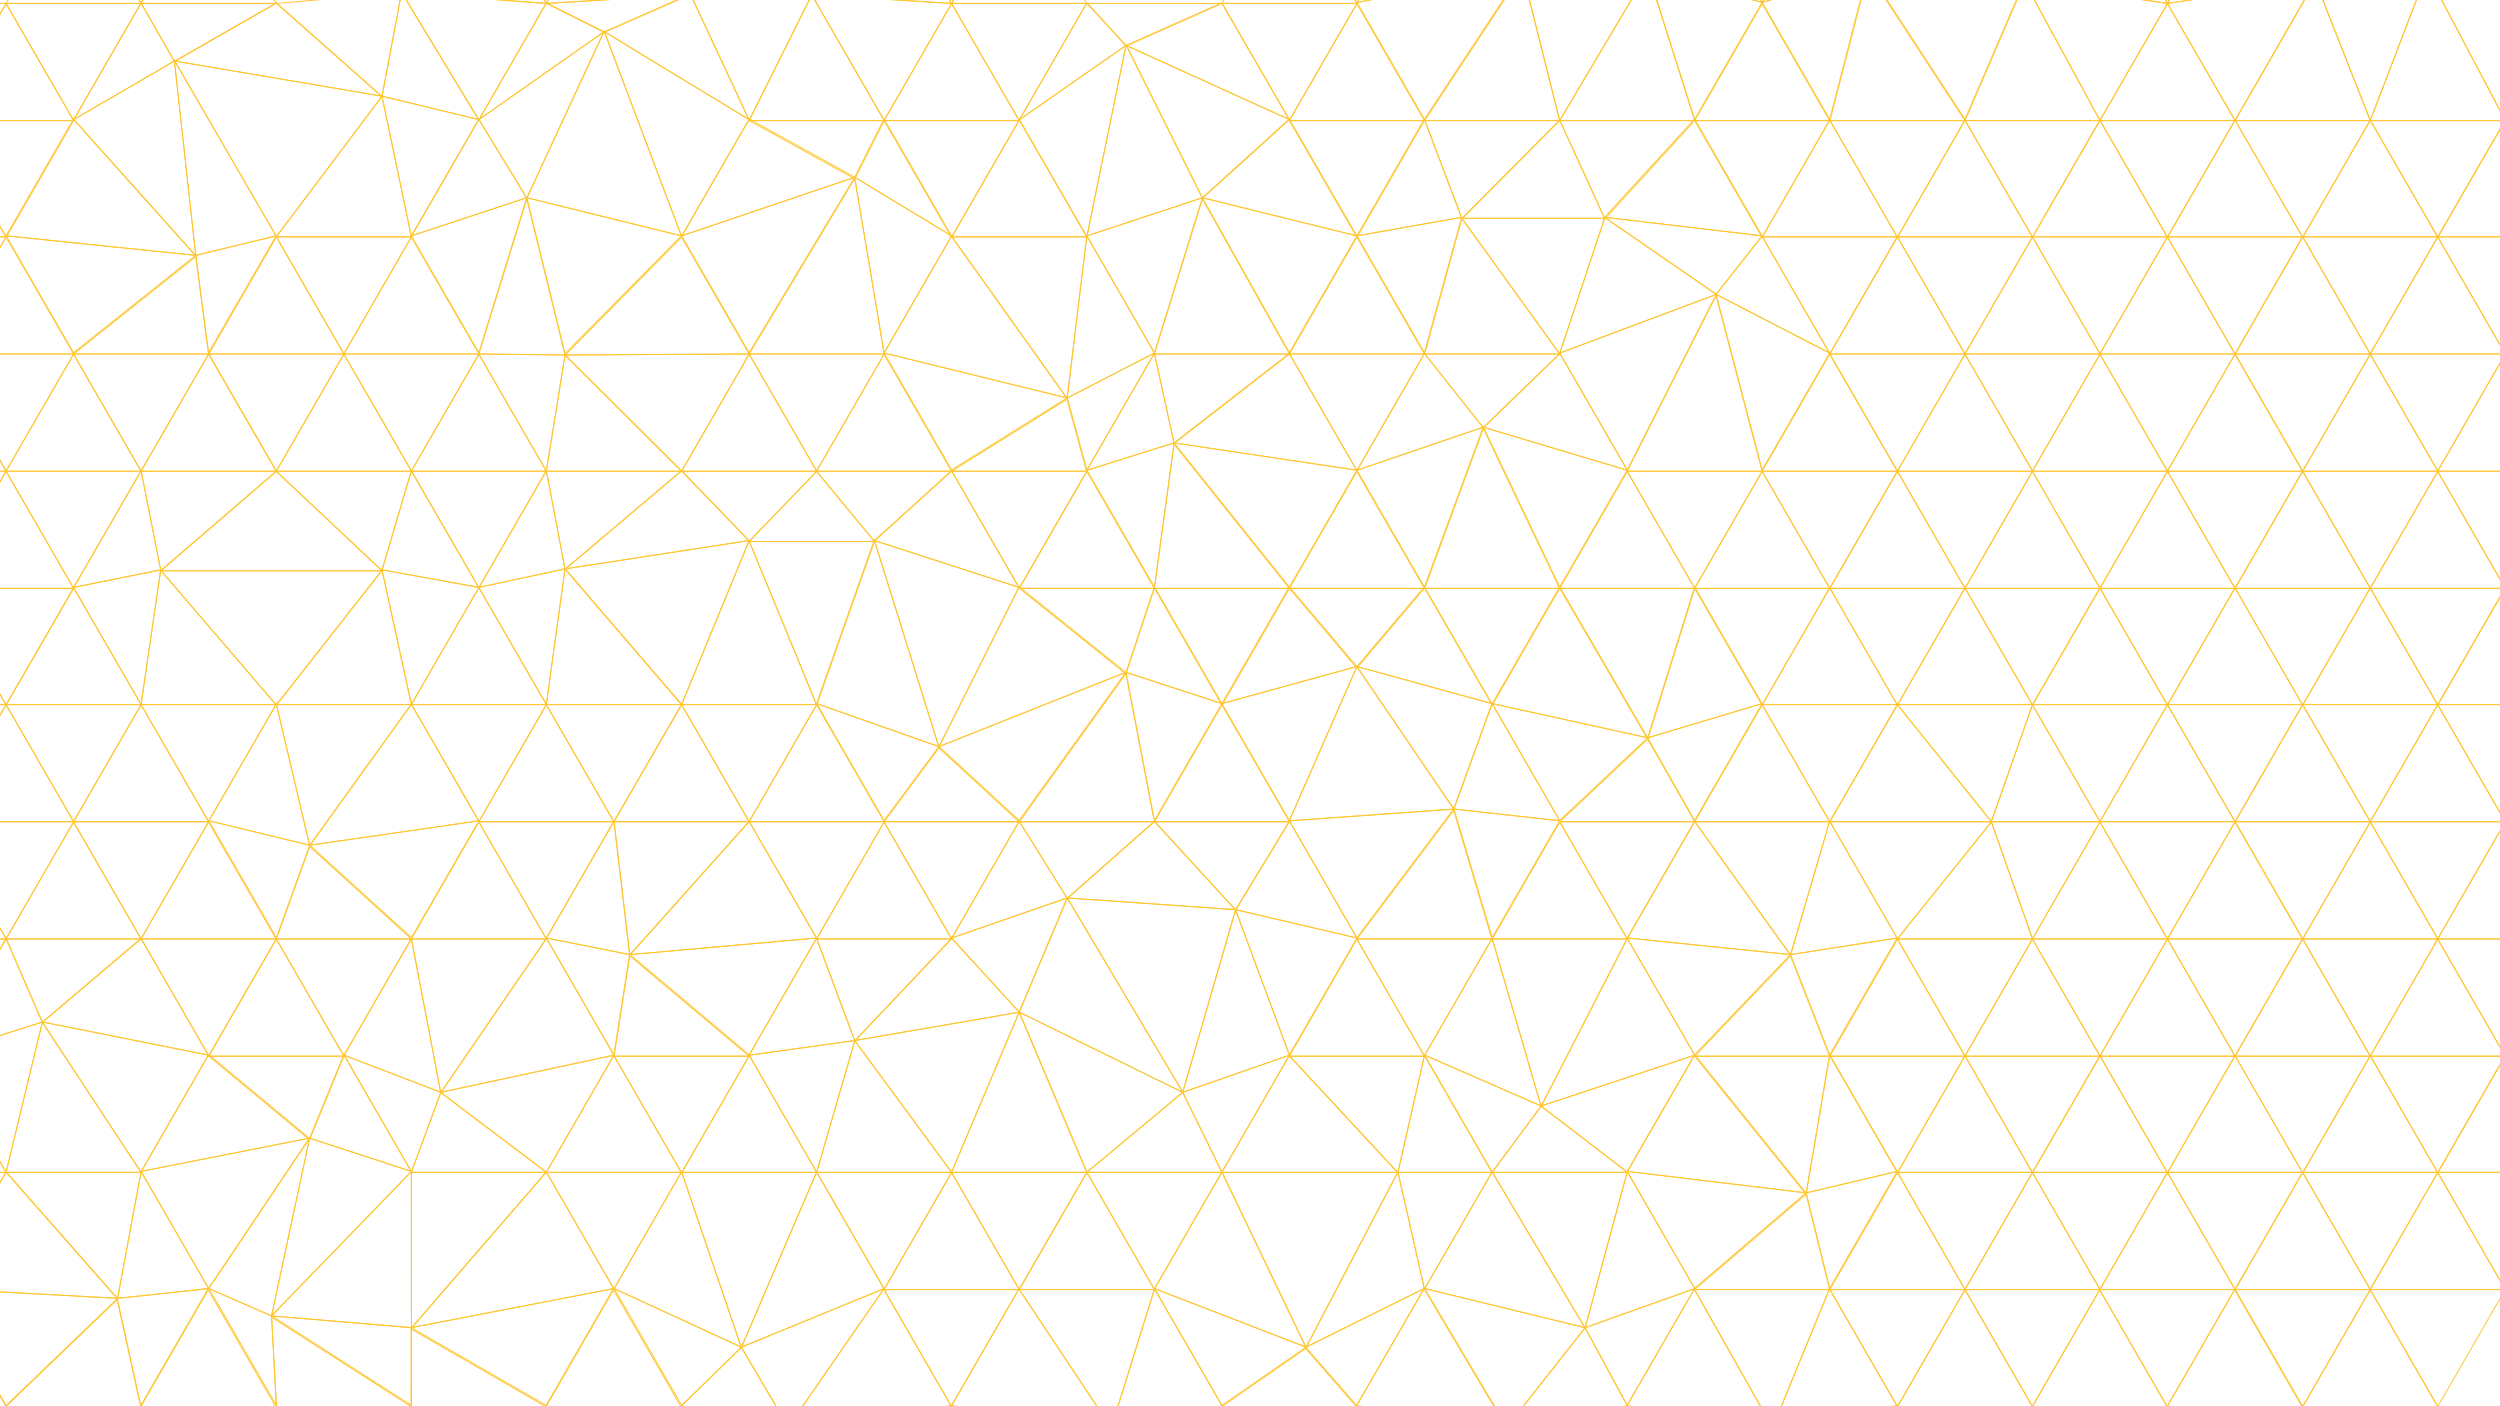<?xml version="1.0" encoding="utf-8"?>
<!-- Generator: Adobe Illustrator 16.0.4, SVG Export Plug-In . SVG Version: 6.00 Build 0)  -->
<!DOCTYPE svg PUBLIC "-//W3C//DTD SVG 1.1//EN" "http://www.w3.org/Graphics/SVG/1.1/DTD/svg11.dtd">
<svg version="1.1" id="Calque_1" xmlns="http://www.w3.org/2000/svg" xmlns:xlink="http://www.w3.org/1999/xlink" x="0px" y="0px"
	 width="2560px" height="1440px" viewBox="0 0 2560 1440" enable-background="new 0 0 2560 1440" xml:space="preserve">
<g>
	<g>
		<polygon fill="none" stroke="#FFC530" stroke-miterlimit="10" points="-131.951,1440.5 -62.868,1320.845 6.216,1440.5 		"/>
		<polygon fill="none" stroke="#FFC530" stroke-miterlimit="10" points="6.216,1200.5 -62.868,1320.155 -131.951,1200.5 		"/>
		<polygon fill="none" stroke="#FFC530" stroke-miterlimit="10" points="6.303,1439.156 -62.781,1319.5 120.385,1329.5 		"/>
		<polygon fill="none" stroke="#FFC530" stroke-miterlimit="10" points="-132.037,1200.845 -62.954,1320.5 -201.12,1320.5 		"/>
		<polygon fill="none" stroke="#FFC530" stroke-miterlimit="10" points="120.342,1329.5 -62.825,1319.5 6.258,1199.845 		"/>
		<polygon fill="none" stroke="#FFC530" stroke-miterlimit="10" points="-201.077,1320.5 -62.911,1320.5 -131.994,1440.156 		"/>
	</g>
	<g>
		<polygon fill="none" stroke="#FFC530" stroke-miterlimit="10" points="75.049,1560.5 144.132,1440.845 213.216,1560.5 		"/>
		<polygon fill="none" stroke="#FFC530" stroke-miterlimit="10" points="213.216,1319.5 144.132,1439.155 120.049,1329.5 		"/>
		<polygon fill="none" stroke="#FFC530" stroke-miterlimit="10" points="213.303,1560.156 144.219,1440.5 282.385,1440.5 		"/>
		<polygon fill="none" stroke="#FFC530" stroke-miterlimit="10" points="119.963,1330.845 144.046,1440.5 5.88,1440.5 		"/>
		<polygon fill="none" stroke="#FFC530" stroke-miterlimit="10" points="282.342,1440.5 144.175,1440.5 213.258,1320.845 		"/>
		<polygon fill="none" stroke="#FFC530" stroke-miterlimit="10" points="5.923,1440.5 144.089,1440.5 75.006,1560.156 		"/>
	</g>
	<g>
		<polygon fill="none" stroke="#FFC530" stroke-miterlimit="10" points="490.049,1560.5 559.132,1440.845 628.216,1560.5 		"/>
		<polygon fill="none" stroke="#FFC530" stroke-miterlimit="10" points="628.216,1319.5 559.132,1439.155 421.049,1359.5 		"/>
		<polygon fill="none" stroke="#FFC530" stroke-miterlimit="10" points="628.303,1560.156 559.219,1440.5 697.385,1440.5 		"/>
		<polygon fill="none" stroke="#FFC530" stroke-miterlimit="10" points="420.963,1360.845 559.046,1440.5 420.88,1440.5 		"/>
		<polygon fill="none" stroke="#FFC530" stroke-miterlimit="10" points="697.342,1440.5 559.175,1440.5 628.258,1320.845 		"/>
		<polygon fill="none" stroke="#FFC530" stroke-miterlimit="10" points="420.923,1440.5 559.089,1440.5 490.006,1560.156 		"/>
	</g>
	<g>
		<polygon fill="none" stroke="#FFC530" stroke-miterlimit="10" points="905.049,1560.5 974.132,1440.845 1043.216,1560.5 		"/>
		<polygon fill="none" stroke="#FFC530" stroke-miterlimit="10" points="1043.216,1320.5 974.132,1440.155 905.049,1320.5 		"/>
		<polygon fill="none" stroke="#FFC530" stroke-miterlimit="10" points="1043.303,1559.156 974.219,1439.5 1137.385,1461.5 		"/>
		<polygon fill="none" stroke="#FFC530" stroke-miterlimit="10" points="904.963,1319.845 974.046,1439.5 806.88,1461.5 		"/>
		<polygon fill="none" stroke="#FFC530" stroke-miterlimit="10" points="1137.342,1461.5 974.175,1439.5 1043.258,1319.845 		"/>
		<polygon fill="none" stroke="#FFC530" stroke-miterlimit="10" points="806.923,1461.5 974.089,1439.5 905.006,1559.156 		"/>
	</g>
	<g>
		<polygon fill="none" stroke="#FFC530" stroke-miterlimit="10" points="1320.049,1560.5 1389.133,1440.845 1458.216,1560.5 		"/>
		<polygon fill="none" stroke="#FFC530" stroke-miterlimit="10" points="1458.216,1319.5 1389.133,1439.155 1337.049,1379.5 		"/>
		<polygon fill="none" stroke="#FFC530" stroke-miterlimit="10" points="1458.303,1559.156 1389.219,1439.5 1542.385,1461.5 		"/>
		<polygon fill="none" stroke="#FFC530" stroke-miterlimit="10" points="1336.963,1380.845 1389.047,1440.5 1250.88,1440.5 		"/>
		<polygon fill="none" stroke="#FFC530" stroke-miterlimit="10" points="1542.342,1461.5 1389.176,1439.5 1458.258,1319.845 		"/>
		<polygon fill="none" stroke="#FFC530" stroke-miterlimit="10" points="1250.923,1440.5 1389.089,1440.5 1320.006,1560.156 		"/>
	</g>
	<g>
		<polygon fill="none" stroke="#FFC530" stroke-miterlimit="10" points="1735.049,1560.5 1815.133,1462.845 1873.216,1560.5 		"/>
		<polygon fill="none" stroke="#FFC530" stroke-miterlimit="10" points="1873.216,1320.5 1815.133,1462.155 1735.049,1320.5 		"/>
		<polygon fill="none" stroke="#FFC530" stroke-miterlimit="10" points="1873.303,1559.156 1815.219,1461.5 1942.385,1439.5 		"/>
		<polygon fill="none" stroke="#FFC530" stroke-miterlimit="10" points="1734.963,1319.845 1815.047,1461.5 1665.88,1439.5 		"/>
		<polygon fill="none" stroke="#FFC530" stroke-miterlimit="10" points="1942.342,1439.5 1815.176,1461.5 1873.258,1319.845 		"/>
		<polygon fill="none" stroke="#FFC530" stroke-miterlimit="10" points="1665.923,1439.5 1815.089,1461.5 1735.006,1559.156 		"/>
	</g>
	<g>
		<polygon fill="none" stroke="#FFC530" stroke-miterlimit="10" points="2150.049,1560.5 2219.133,1440.845 2288.216,1560.5 		"/>
		<polygon fill="none" stroke="#FFC530" stroke-miterlimit="10" points="2288.216,1320.5 2219.133,1440.155 2150.049,1320.5 		"/>
		<polygon fill="none" stroke="#FFC530" stroke-miterlimit="10" points="2288.303,1560.156 2219.219,1440.5 2357.385,1440.5 		"/>
		<polygon fill="none" stroke="#FFC530" stroke-miterlimit="10" points="2149.963,1320.845 2219.047,1440.5 2080.88,1440.5 		"/>
		<polygon fill="none" stroke="#FFC530" stroke-miterlimit="10" points="2357.342,1440.5 2219.176,1440.5 2288.258,1320.845 		"/>
		<polygon fill="none" stroke="#FFC530" stroke-miterlimit="10" points="2080.923,1440.5 2219.089,1440.5 2150.006,1560.156 		"/>
	</g>
	<g>
		<polygon fill="none" stroke="#FFC530" stroke-miterlimit="10" points="-131.951,1200.5 -62.868,1080.846 6.216,1200.5 		"/>
		<polygon fill="none" stroke="#FFC530" stroke-miterlimit="10" points="6.216,961.5 -62.868,1081.154 -131.951,961.5 		"/>
		<polygon fill="none" stroke="#FFC530" stroke-miterlimit="10" points="6.303,1200.155 -62.781,1080.5 43.385,1046.5 		"/>
		<polygon fill="none" stroke="#FFC530" stroke-miterlimit="10" points="-132.037,961.845 -62.954,1081.5 -201.12,1081.5 		"/>
		<polygon fill="none" stroke="#FFC530" stroke-miterlimit="10" points="43.342,1046.5 -62.825,1080.5 6.258,960.845 		"/>
		<polygon fill="none" stroke="#FFC530" stroke-miterlimit="10" points="-201.077,1081.5 -62.911,1081.5 -131.994,1201.155 		"/>
	</g>
	<g>
		<polygon fill="none" stroke="#FFC530" stroke-miterlimit="10" points="120.357,1329.5 144.439,1199.845 213.523,1319.5 		"/>
		<polygon fill="none" stroke="#FFC530" stroke-miterlimit="10" points="213.523,1080.5 144.439,1200.155 43.357,1046.5 		"/>
		<polygon fill="none" stroke="#FFC530" stroke-miterlimit="10" points="213.61,1319.155 144.527,1199.5 316.693,1165.5 		"/>
		<polygon fill="none" stroke="#FFC530" stroke-miterlimit="10" points="43.271,1046.846 144.354,1200.5 6.188,1200.5 		"/>
		<polygon fill="none" stroke="#FFC530" stroke-miterlimit="10" points="316.65,1165.5 144.483,1199.5 213.566,1079.846 		"/>
		<polygon fill="none" stroke="#FFC530" stroke-miterlimit="10" points="6.231,1200.5 144.396,1200.5 120.314,1330.155 		"/>
	</g>
	<g>
		<polygon fill="none" stroke="#FFC530" stroke-miterlimit="10" points="43.357,1046.5 144.439,960.845 213.523,1080.5 		"/>
		<polygon fill="none" stroke="#FFC530" stroke-miterlimit="10" points="213.523,841.5 144.439,961.154 75.357,841.5 		"/>
		<polygon fill="none" stroke="#FFC530" stroke-miterlimit="10" points="213.61,1081.154 144.527,961.5 282.693,961.5 		"/>
		<polygon fill="none" stroke="#FFC530" stroke-miterlimit="10" points="75.271,841.844 144.354,961.5 6.188,961.5 		"/>
		<polygon fill="none" stroke="#FFC530" stroke-miterlimit="10" points="282.65,961.5 144.483,961.5 213.566,841.844 		"/>
		<polygon fill="none" stroke="#FFC530" stroke-miterlimit="10" points="6.231,961.5 144.396,961.5 43.314,1047.154 		"/>
	</g>
	<g>
		<polygon fill="none" stroke="#FFC530" stroke-miterlimit="10" points="-131.951,961.5 -62.868,841.844 6.216,961.5 		"/>
		<polygon fill="none" stroke="#FFC530" stroke-miterlimit="10" points="6.216,721.5 -62.868,841.155 -131.951,721.5 		"/>
		<polygon fill="none" stroke="#FFC530" stroke-miterlimit="10" points="6.303,961.154 -62.781,841.5 75.385,841.5 		"/>
		<polygon fill="none" stroke="#FFC530" stroke-miterlimit="10" points="-132.037,721.845 -62.954,841.5 -201.12,841.5 		"/>
		<polygon fill="none" stroke="#FFC530" stroke-miterlimit="10" points="75.342,841.5 -62.825,841.5 6.258,721.845 		"/>
		<polygon fill="none" stroke="#FFC530" stroke-miterlimit="10" points="-201.077,841.5 -62.911,841.5 -131.994,961.154 		"/>
	</g>
	<g>
		<polygon fill="none" stroke="#FFC530" stroke-miterlimit="10" points="-131.951,721.5 -62.868,601.845 6.216,721.5 		"/>
		<polygon fill="none" stroke="#FFC530" stroke-miterlimit="10" points="6.216,482.5 -62.868,602.155 -131.951,482.5 		"/>
		<polygon fill="none" stroke="#FFC530" stroke-miterlimit="10" points="6.303,722.155 -62.781,602.5 75.385,602.5 		"/>
		<polygon fill="none" stroke="#FFC530" stroke-miterlimit="10" points="-132.037,482.845 -62.954,602.5 -201.12,602.5 		"/>
		<polygon fill="none" stroke="#FFC530" stroke-miterlimit="10" points="75.342,602.5 -62.825,602.5 6.258,482.845 		"/>
		<polygon fill="none" stroke="#FFC530" stroke-miterlimit="10" points="-201.077,602.5 -62.911,602.5 -131.994,722.155 		"/>
	</g>
	<g>
		<polygon fill="none" stroke="#FFC530" stroke-miterlimit="10" points="75.357,841.5 144.439,721.845 213.523,841.5 		"/>
		<polygon fill="none" stroke="#FFC530" stroke-miterlimit="10" points="164.523,583.5 144.439,721.155 75.357,601.5 		"/>
		<polygon fill="none" stroke="#FFC530" stroke-miterlimit="10" points="213.61,841.155 144.527,721.5 282.693,721.5 		"/>
		<polygon fill="none" stroke="#FFC530" stroke-miterlimit="10" points="75.271,601.845 144.354,721.5 6.188,721.5 		"/>
		<polygon fill="none" stroke="#FFC530" stroke-miterlimit="10" points="282.65,721.5 144.483,721.5 164.566,583.845 		"/>
		<polygon fill="none" stroke="#FFC530" stroke-miterlimit="10" points="6.231,721.5 144.396,721.5 75.314,841.155 		"/>
	</g>
	<g>
		<polygon fill="none" stroke="#FFC530" stroke-miterlimit="10" points="75.357,601.5 144.439,481.845 164.523,583.5 		"/>
		<polygon fill="none" stroke="#FFC530" stroke-miterlimit="10" points="213.523,362.5 144.439,482.156 75.357,362.5 		"/>
		<polygon fill="none" stroke="#FFC530" stroke-miterlimit="10" points="164.61,584.155 144.527,482.5 282.693,482.5 		"/>
		<polygon fill="none" stroke="#FFC530" stroke-miterlimit="10" points="75.271,362.845 144.354,482.5 6.188,482.5 		"/>
		<polygon fill="none" stroke="#FFC530" stroke-miterlimit="10" points="282.65,482.5 144.483,482.5 213.566,362.845 		"/>
		<polygon fill="none" stroke="#FFC530" stroke-miterlimit="10" points="6.231,482.5 144.396,482.5 75.314,602.155 		"/>
	</g>
	<g>
		<polygon fill="none" stroke="#FFC530" stroke-miterlimit="10" points="-131.951,482.5 -62.868,362.845 6.216,482.5 		"/>
		<polygon fill="none" stroke="#FFC530" stroke-miterlimit="10" points="6.216,242.5 -62.868,362.155 -131.951,242.5 		"/>
		<polygon fill="none" stroke="#FFC530" stroke-miterlimit="10" points="6.303,482.156 -62.781,362.5 75.385,362.5 		"/>
		<polygon fill="none" stroke="#FFC530" stroke-miterlimit="10" points="-132.037,242.845 -62.954,362.5 -201.12,362.5 		"/>
		<polygon fill="none" stroke="#FFC530" stroke-miterlimit="10" points="75.342,362.5 -62.825,362.5 6.258,242.845 		"/>
		<polygon fill="none" stroke="#FFC530" stroke-miterlimit="10" points="-201.077,362.5 -62.911,362.5 -131.994,482.156 		"/>
	</g>
	<g>
		<polygon fill="none" stroke="#FFC530" stroke-miterlimit="10" points="-131.951,242.5 -62.868,122.845 6.216,242.5 		"/>
		<polygon fill="none" stroke="#FFC530" stroke-miterlimit="10" points="6.216,3.5 -62.868,123.155 -131.951,3.5 		"/>
		<polygon fill="none" stroke="#FFC530" stroke-miterlimit="10" points="6.303,243.155 -62.781,123.5 75.385,123.5 		"/>
		<polygon fill="none" stroke="#FFC530" stroke-miterlimit="10" points="-132.037,3.845 -62.954,123.5 -201.12,123.5 		"/>
		<polygon fill="none" stroke="#FFC530" stroke-miterlimit="10" points="75.342,123.5 -62.825,123.5 6.258,3.845 		"/>
		<polygon fill="none" stroke="#FFC530" stroke-miterlimit="10" points="-201.077,123.5 -62.911,123.5 -131.994,243.155 		"/>
	</g>
	<g>
		<polygon fill="none" stroke="#FFC530" stroke-miterlimit="10" points="75.357,362.5 200.439,262.845 213.523,362.5 		"/>
		<polygon fill="none" stroke="#FFC530" stroke-miterlimit="10" points="178.523,62.5 200.439,262.155 75.357,122.5 		"/>
		<polygon fill="none" stroke="#FFC530" stroke-miterlimit="10" points="213.61,361.155 200.527,261.5 282.693,241.5 		"/>
		<polygon fill="none" stroke="#FFC530" stroke-miterlimit="10" points="75.271,121.845 200.354,261.5 6.188,241.5 		"/>
		<polygon fill="none" stroke="#FFC530" stroke-miterlimit="10" points="282.65,241.5 200.483,261.5 178.566,61.845 		"/>
		<polygon fill="none" stroke="#FFC530" stroke-miterlimit="10" points="6.231,241.5 200.396,261.5 75.314,361.155 		"/>
	</g>
	<g>
		<polygon fill="none" stroke="#FFC530" stroke-miterlimit="10" points="75.357,122.5 144.439,2.845 178.523,62.5 		"/>
		<polygon fill="none" stroke="#FFC530" stroke-miterlimit="10" points="213.523,-116.5 144.439,3.156 75.357,-116.5 		"/>
		<polygon fill="none" stroke="#FFC530" stroke-miterlimit="10" points="178.61,63.155 144.527,3.5 282.693,3.5 		"/>
		<polygon fill="none" stroke="#FFC530" stroke-miterlimit="10" points="75.271,-116.156 144.354,3.5 6.188,3.5 		"/>
		<polygon fill="none" stroke="#FFC530" stroke-miterlimit="10" points="282.65,3.5 144.483,3.5 213.566,-116.156 		"/>
		<polygon fill="none" stroke="#FFC530" stroke-miterlimit="10" points="6.231,3.5 144.396,3.5 75.314,123.155 		"/>
	</g>
	<g>
		<polygon fill="none" stroke="#FFC530" stroke-miterlimit="10" points="283.049,1440.5 278.132,1348.845 421.216,1440.5 		"/>
		<polygon fill="none" stroke="#FFC530" stroke-miterlimit="10" points="421.216,1199.5 278.132,1347.155 317.049,1165.5 		"/>
		<polygon fill="none" stroke="#FFC530" stroke-miterlimit="10" points="421.303,1439.156 278.219,1347.5 421.385,1359.5 		"/>
		<polygon fill="none" stroke="#FFC530" stroke-miterlimit="10" points="316.963,1165.845 278.046,1347.5 213.88,1319.5 		"/>
		<polygon fill="none" stroke="#FFC530" stroke-miterlimit="10" points="421.342,1359.5 278.175,1347.5 421.258,1199.845 		"/>
		<polygon fill="none" stroke="#FFC530" stroke-miterlimit="10" points="213.923,1319.5 278.089,1347.5 283.006,1439.156 		"/>
	</g>
	<g>
		<polygon fill="none" stroke="#FFC530" stroke-miterlimit="10" points="317.049,1165.5 352.132,1079.846 421.216,1199.5 		"/>
		<polygon fill="none" stroke="#FFC530" stroke-miterlimit="10" points="421.216,961.5 352.132,1081.154 283.049,961.5 		"/>
		<polygon fill="none" stroke="#FFC530" stroke-miterlimit="10" points="421.303,1200.155 352.219,1080.5 451.385,1118.5 		"/>
		<polygon fill="none" stroke="#FFC530" stroke-miterlimit="10" points="282.963,961.845 352.046,1081.5 213.88,1081.5 		"/>
		<polygon fill="none" stroke="#FFC530" stroke-miterlimit="10" points="451.342,1118.5 352.175,1080.5 421.258,960.845 		"/>
		<polygon fill="none" stroke="#FFC530" stroke-miterlimit="10" points="213.923,1081.5 352.089,1081.5 317.006,1167.155 		"/>
	</g>
	<g>
		<polygon fill="none" stroke="#FFC530" stroke-miterlimit="10" points="421.357,1359.5 559.439,1199.845 628.523,1319.5 		"/>
		<polygon fill="none" stroke="#FFC530" stroke-miterlimit="10" points="628.523,1080.5 559.439,1200.155 451.357,1118.5 		"/>
		<polygon fill="none" stroke="#FFC530" stroke-miterlimit="10" points="628.61,1320.155 559.527,1200.5 697.693,1200.5 		"/>
		<polygon fill="none" stroke="#FFC530" stroke-miterlimit="10" points="451.271,1118.846 559.354,1200.5 421.188,1200.5 		"/>
		<polygon fill="none" stroke="#FFC530" stroke-miterlimit="10" points="697.65,1200.5 559.483,1200.5 628.566,1080.846 		"/>
		<polygon fill="none" stroke="#FFC530" stroke-miterlimit="10" points="421.231,1200.5 559.396,1200.5 421.314,1360.155 		"/>
	</g>
	<g>
		<polygon fill="none" stroke="#FFC530" stroke-miterlimit="10" points="451.357,1118.5 559.439,960.845 628.523,1080.5 		"/>
		<polygon fill="none" stroke="#FFC530" stroke-miterlimit="10" points="628.523,841.5 559.439,961.154 490.357,841.5 		"/>
		<polygon fill="none" stroke="#FFC530" stroke-miterlimit="10" points="628.61,1080.154 559.527,960.5 644.693,977.5 		"/>
		<polygon fill="none" stroke="#FFC530" stroke-miterlimit="10" points="490.271,841.844 559.354,961.5 421.188,961.5 		"/>
		<polygon fill="none" stroke="#FFC530" stroke-miterlimit="10" points="644.65,977.5 559.483,960.5 628.566,840.844 		"/>
		<polygon fill="none" stroke="#FFC530" stroke-miterlimit="10" points="421.231,961.5 559.396,961.5 451.314,1119.154 		"/>
	</g>
	<g>
		<polygon fill="none" stroke="#FFC530" stroke-miterlimit="10" points="283.049,961.5 317.132,866.844 421.216,961.5 		"/>
		<polygon fill="none" stroke="#FFC530" stroke-miterlimit="10" points="421.216,721.5 317.132,866.155 283.049,721.5 		"/>
		<polygon fill="none" stroke="#FFC530" stroke-miterlimit="10" points="421.303,960.154 317.219,865.5 490.385,840.5 		"/>
		<polygon fill="none" stroke="#FFC530" stroke-miterlimit="10" points="282.963,720.845 317.046,865.5 213.88,840.5 		"/>
		<polygon fill="none" stroke="#FFC530" stroke-miterlimit="10" points="490.342,840.5 317.175,865.5 421.258,720.845 		"/>
		<polygon fill="none" stroke="#FFC530" stroke-miterlimit="10" points="213.923,840.5 317.089,865.5 283.006,960.154 		"/>
	</g>
	<g>
		<polygon fill="none" stroke="#FFC530" stroke-miterlimit="10" points="283.049,721.5 391.132,583.845 421.216,721.5 		"/>
		<polygon fill="none" stroke="#FFC530" stroke-miterlimit="10" points="421.216,482.5 391.132,584.155 283.049,482.5 		"/>
		<polygon fill="none" stroke="#FFC530" stroke-miterlimit="10" points="421.303,721.155 391.219,583.5 490.385,601.5 		"/>
		<polygon fill="none" stroke="#FFC530" stroke-miterlimit="10" points="282.963,482.845 391.046,584.5 164.88,584.5 		"/>
		<polygon fill="none" stroke="#FFC530" stroke-miterlimit="10" points="490.342,601.5 391.175,583.5 421.258,481.845 		"/>
		<polygon fill="none" stroke="#FFC530" stroke-miterlimit="10" points="164.923,584.5 391.089,584.5 283.006,722.155 		"/>
	</g>
	<g>
		<polygon fill="none" stroke="#FFC530" stroke-miterlimit="10" points="490.357,841.5 559.439,721.845 628.523,841.5 		"/>
		<polygon fill="none" stroke="#FFC530" stroke-miterlimit="10" points="578.523,582.5 559.439,721.155 490.357,601.5 		"/>
		<polygon fill="none" stroke="#FFC530" stroke-miterlimit="10" points="628.61,841.155 559.527,721.5 697.693,721.5 		"/>
		<polygon fill="none" stroke="#FFC530" stroke-miterlimit="10" points="490.271,601.845 559.354,721.5 421.188,721.5 		"/>
		<polygon fill="none" stroke="#FFC530" stroke-miterlimit="10" points="697.65,721.5 559.483,721.5 578.566,582.845 		"/>
		<polygon fill="none" stroke="#FFC530" stroke-miterlimit="10" points="421.231,721.5 559.396,721.5 490.314,841.155 		"/>
	</g>
	<g>
		<polygon fill="none" stroke="#FFC530" stroke-miterlimit="10" points="490.357,601.5 559.439,481.845 578.523,582.5 		"/>
		<polygon fill="none" stroke="#FFC530" stroke-miterlimit="10" points="578.523,363.5 559.439,482.156 490.357,362.5 		"/>
		<polygon fill="none" stroke="#FFC530" stroke-miterlimit="10" points="578.61,583.155 559.527,482.5 697.693,482.5 		"/>
		<polygon fill="none" stroke="#FFC530" stroke-miterlimit="10" points="490.271,362.845 559.354,482.5 421.188,482.5 		"/>
		<polygon fill="none" stroke="#FFC530" stroke-miterlimit="10" points="697.65,482.5 559.483,482.5 578.566,363.845 		"/>
		<polygon fill="none" stroke="#FFC530" stroke-miterlimit="10" points="421.231,482.5 559.396,482.5 490.314,602.155 		"/>
	</g>
	<g>
		<polygon fill="none" stroke="#FFC530" stroke-miterlimit="10" points="283.049,482.5 352.132,362.845 421.216,482.5 		"/>
		<polygon fill="none" stroke="#FFC530" stroke-miterlimit="10" points="421.216,242.5 352.132,362.155 283.049,242.5 		"/>
		<polygon fill="none" stroke="#FFC530" stroke-miterlimit="10" points="421.303,482.156 352.219,362.5 490.385,362.5 		"/>
		<polygon fill="none" stroke="#FFC530" stroke-miterlimit="10" points="282.963,242.845 352.046,362.5 213.88,362.5 		"/>
		<polygon fill="none" stroke="#FFC530" stroke-miterlimit="10" points="490.342,362.5 352.175,362.5 421.258,242.845 		"/>
		<polygon fill="none" stroke="#FFC530" stroke-miterlimit="10" points="213.923,362.5 352.089,362.5 283.006,482.156 		"/>
	</g>
	<g>
		<polygon fill="none" stroke="#FFC530" stroke-miterlimit="10" points="283.049,242.5 391.132,98.845 421.216,242.5 		"/>
		<polygon fill="none" stroke="#FFC530" stroke-miterlimit="10" points="411.216,-7.5 391.132,99.155 283.049,3.5 		"/>
		<polygon fill="none" stroke="#FFC530" stroke-miterlimit="10" points="421.303,242.155 391.219,98.5 490.385,122.5 		"/>
		<polygon fill="none" stroke="#FFC530" stroke-miterlimit="10" points="282.963,2.845 391.046,98.5 178.88,62.5 		"/>
		<polygon fill="none" stroke="#FFC530" stroke-miterlimit="10" points="490.342,122.5 391.175,98.5 411.258,-8.155 		"/>
		<polygon fill="none" stroke="#FFC530" stroke-miterlimit="10" points="178.923,62.5 391.089,98.5 283.006,242.155 		"/>
	</g>
	<g>
		<polygon fill="none" stroke="#FFC530" stroke-miterlimit="10" points="490.357,362.5 539.439,203.845 578.523,363.5 		"/>
		<polygon fill="none" stroke="#FFC530" stroke-miterlimit="10" points="618.523,32.5 539.439,203.155 490.357,122.5 		"/>
		<polygon fill="none" stroke="#FFC530" stroke-miterlimit="10" points="578.61,362.155 539.527,202.5 697.693,241.5 		"/>
		<polygon fill="none" stroke="#FFC530" stroke-miterlimit="10" points="490.271,121.845 539.354,202.5 421.188,241.5 		"/>
		<polygon fill="none" stroke="#FFC530" stroke-miterlimit="10" points="697.65,241.5 539.483,202.5 618.566,31.845 		"/>
		<polygon fill="none" stroke="#FFC530" stroke-miterlimit="10" points="421.231,241.5 539.396,202.5 490.314,361.155 		"/>
	</g>
	<g>
		<polygon fill="none" stroke="#FFC530" stroke-miterlimit="10" points="490.357,122.5 559.439,2.845 618.523,32.5 		"/>
		<polygon fill="none" stroke="#FFC530" stroke-miterlimit="10" points="628.523,-116.5 559.439,3.156 490.357,-116.5 		"/>
		<polygon fill="none" stroke="#FFC530" stroke-miterlimit="10" points="618.61,33.155 559.527,3.5 706.693,-5.5 		"/>
		<polygon fill="none" stroke="#FFC530" stroke-miterlimit="10" points="490.271,-116.156 559.354,3.5 411.188,-7.5 		"/>
		<polygon fill="none" stroke="#FFC530" stroke-miterlimit="10" points="706.65,-5.5 559.483,3.5 628.566,-116.156 		"/>
		<polygon fill="none" stroke="#FFC530" stroke-miterlimit="10" points="411.231,-7.5 559.396,3.5 490.314,123.155 		"/>
	</g>
	<g>
		<polygon fill="none" stroke="#FFC530" stroke-miterlimit="10" points="698.049,1439.5 759.132,1379.845 807.216,1461.5 		"/>
		<polygon fill="none" stroke="#FFC530" stroke-miterlimit="10" points="836.216,1200.5 759.132,1380.155 698.049,1200.5 		"/>
		<polygon fill="none" stroke="#FFC530" stroke-miterlimit="10" points="807.303,1461.156 759.219,1379.5 905.385,1319.5 		"/>
		<polygon fill="none" stroke="#FFC530" stroke-miterlimit="10" points="697.963,1199.845 759.046,1379.5 628.88,1319.5 		"/>
		<polygon fill="none" stroke="#FFC530" stroke-miterlimit="10" points="905.342,1319.5 759.175,1379.5 836.258,1199.845 		"/>
		<polygon fill="none" stroke="#FFC530" stroke-miterlimit="10" points="628.923,1319.5 759.089,1379.5 698.006,1439.156 		"/>
	</g>
	<g>
		<polygon fill="none" stroke="#FFC530" stroke-miterlimit="10" points="698.049,1200.5 767.132,1080.846 836.216,1200.5 		"/>
		<polygon fill="none" stroke="#FFC530" stroke-miterlimit="10" points="836.216,960.5 767.132,1080.154 645.049,977.5 		"/>
		<polygon fill="none" stroke="#FFC530" stroke-miterlimit="10" points="836.303,1200.155 767.219,1080.5 875.385,1065.5 		"/>
		<polygon fill="none" stroke="#FFC530" stroke-miterlimit="10" points="644.963,978.845 767.046,1081.5 628.88,1081.5 		"/>
		<polygon fill="none" stroke="#FFC530" stroke-miterlimit="10" points="875.342,1065.5 767.175,1080.5 836.258,960.845 		"/>
		<polygon fill="none" stroke="#FFC530" stroke-miterlimit="10" points="628.923,1081.5 767.089,1081.5 698.006,1201.155 		"/>
	</g>
	<g>
		<polygon fill="none" stroke="#FFC530" stroke-miterlimit="10" points="905.357,1320.5 974.439,1200.845 1043.523,1320.5 		"/>
		<polygon fill="none" stroke="#FFC530" stroke-miterlimit="10" points="1043.523,1036.5 974.439,1200.155 875.357,1065.5 		"/>
		<polygon fill="none" stroke="#FFC530" stroke-miterlimit="10" points="1043.61,1320.155 974.527,1200.5 1112.693,1200.5 		"/>
		<polygon fill="none" stroke="#FFC530" stroke-miterlimit="10" points="875.271,1065.846 974.354,1200.5 836.188,1200.5 		"/>
		<polygon fill="none" stroke="#FFC530" stroke-miterlimit="10" points="1112.65,1200.5 974.483,1200.5 1043.566,1036.846 		"/>
		<polygon fill="none" stroke="#FFC530" stroke-miterlimit="10" points="836.231,1200.5 974.396,1200.5 905.314,1320.155 		"/>
	</g>
	<g>
		<polygon fill="none" stroke="#FFC530" stroke-miterlimit="10" points="875.357,1065.5 974.439,960.845 1043.523,1036.5 		"/>
		<polygon fill="none" stroke="#FFC530" stroke-miterlimit="10" points="1043.523,841.5 974.439,961.154 905.357,841.5 		"/>
		<polygon fill="none" stroke="#FFC530" stroke-miterlimit="10" points="1043.61,1036.154 974.527,960.5 1092.693,919.5 		"/>
		<polygon fill="none" stroke="#FFC530" stroke-miterlimit="10" points="905.271,841.844 974.354,961.5 836.188,961.5 		"/>
		<polygon fill="none" stroke="#FFC530" stroke-miterlimit="10" points="1092.65,919.5 974.483,960.5 1043.566,840.844 		"/>
		<polygon fill="none" stroke="#FFC530" stroke-miterlimit="10" points="836.231,961.5 974.396,961.5 875.314,1066.154 		"/>
	</g>
	<g>
		<polygon fill="none" stroke="#FFC530" stroke-miterlimit="10" points="645.049,977.5 767.132,840.844 836.216,960.5 		"/>
		<polygon fill="none" stroke="#FFC530" stroke-miterlimit="10" points="836.216,721.5 767.132,841.155 698.049,721.5 		"/>
		<polygon fill="none" stroke="#FFC530" stroke-miterlimit="10" points="836.303,961.154 767.219,841.5 905.385,841.5 		"/>
		<polygon fill="none" stroke="#FFC530" stroke-miterlimit="10" points="697.963,721.845 767.046,841.5 628.88,841.5 		"/>
		<polygon fill="none" stroke="#FFC530" stroke-miterlimit="10" points="905.342,841.5 767.175,841.5 836.258,721.845 		"/>
		<polygon fill="none" stroke="#FFC530" stroke-miterlimit="10" points="628.923,841.5 767.089,841.5 645.006,978.154 		"/>
	</g>
	<g>
		<polygon fill="none" stroke="#FFC530" stroke-miterlimit="10" points="698.049,721.5 767.132,553.845 836.216,721.5 		"/>
		<polygon fill="none" stroke="#FFC530" stroke-miterlimit="10" points="836.216,482.5 767.132,554.155 698.049,482.5 		"/>
		<polygon fill="none" stroke="#FFC530" stroke-miterlimit="10" points="836.303,722.155 767.219,554.5 895.385,554.5 		"/>
		<polygon fill="none" stroke="#FFC530" stroke-miterlimit="10" points="697.963,481.845 767.046,553.5 578.88,582.5 		"/>
		<polygon fill="none" stroke="#FFC530" stroke-miterlimit="10" points="895.342,554.5 767.175,554.5 836.258,482.845 		"/>
		<polygon fill="none" stroke="#FFC530" stroke-miterlimit="10" points="578.923,582.5 767.089,553.5 698.006,721.155 		"/>
	</g>
	<g>
		<polygon fill="none" stroke="#FFC530" stroke-miterlimit="10" points="905.357,841.5 961.439,765.845 1043.523,841.5 		"/>
		<polygon fill="none" stroke="#FFC530" stroke-miterlimit="10" points="1043.523,601.5 961.439,765.155 895.357,553.5 		"/>
		<polygon fill="none" stroke="#FFC530" stroke-miterlimit="10" points="1043.61,840.155 961.527,764.5 1152.693,688.5 		"/>
		<polygon fill="none" stroke="#FFC530" stroke-miterlimit="10" points="895.271,552.845 961.354,764.5 836.188,720.5 		"/>
		<polygon fill="none" stroke="#FFC530" stroke-miterlimit="10" points="1152.65,688.5 961.483,764.5 1043.566,600.845 		"/>
		<polygon fill="none" stroke="#FFC530" stroke-miterlimit="10" points="836.231,720.5 961.396,764.5 905.314,840.155 		"/>
	</g>
	<g>
		<polygon fill="none" stroke="#FFC530" stroke-miterlimit="10" points="895.357,553.5 974.439,481.845 1043.523,601.5 		"/>
		<polygon fill="none" stroke="#FFC530" stroke-miterlimit="10" points="1092.523,407.5 974.439,481.156 905.357,361.5 		"/>
		<polygon fill="none" stroke="#FFC530" stroke-miterlimit="10" points="1043.61,602.155 974.527,482.5 1112.693,482.5 		"/>
		<polygon fill="none" stroke="#FFC530" stroke-miterlimit="10" points="905.271,362.845 974.354,482.5 836.188,482.5 		"/>
		<polygon fill="none" stroke="#FFC530" stroke-miterlimit="10" points="1112.65,482.5 974.483,482.5 1092.566,408.845 		"/>
		<polygon fill="none" stroke="#FFC530" stroke-miterlimit="10" points="836.231,482.5 974.396,482.5 895.314,554.155 		"/>
	</g>
	<g>
		<polygon fill="none" stroke="#FFC530" stroke-miterlimit="10" points="698.049,482.5 767.132,362.845 836.216,482.5 		"/>
		<polygon fill="none" stroke="#FFC530" stroke-miterlimit="10" points="875.216,181.5 767.132,361.155 698.049,241.5 		"/>
		<polygon fill="none" stroke="#FFC530" stroke-miterlimit="10" points="836.303,482.156 767.219,362.5 905.385,362.5 		"/>
		<polygon fill="none" stroke="#FFC530" stroke-miterlimit="10" points="697.963,242.845 767.046,362.5 578.88,363.5 		"/>
		<polygon fill="none" stroke="#FFC530" stroke-miterlimit="10" points="905.342,362.5 767.175,362.5 875.258,182.845 		"/>
		<polygon fill="none" stroke="#FFC530" stroke-miterlimit="10" points="578.923,363.5 767.089,362.5 698.006,482.156 		"/>
	</g>
	<g>
		<polygon fill="none" stroke="#FFC530" stroke-miterlimit="10" points="698.049,241.5 767.132,121.845 875.216,181.5 		"/>
		<polygon fill="none" stroke="#FFC530" stroke-miterlimit="10" points="831.216,-5.5 767.132,123.155 707.049,-5.5 		"/>
		<polygon fill="none" stroke="#FFC530" stroke-miterlimit="10" points="875.303,183.155 767.219,123.5 905.385,123.5 		"/>
		<polygon fill="none" stroke="#FFC530" stroke-miterlimit="10" points="706.963,-6.155 767.046,122.5 618.88,32.5 		"/>
		<polygon fill="none" stroke="#FFC530" stroke-miterlimit="10" points="905.342,123.5 767.175,123.5 831.258,-5.155 		"/>
		<polygon fill="none" stroke="#FFC530" stroke-miterlimit="10" points="618.923,32.5 767.089,122.5 698.006,242.155 		"/>
	</g>
	<g>
		<polygon fill="none" stroke="#FFC530" stroke-miterlimit="10" points="905.357,361.5 974.439,241.845 1092.523,407.5 		"/>
		<polygon fill="none" stroke="#FFC530" stroke-miterlimit="10" points="1043.523,123.5 974.439,243.155 905.357,123.5 		"/>
		<polygon fill="none" stroke="#FFC530" stroke-miterlimit="10" points="1092.61,408.155 974.527,242.5 1112.693,242.5 		"/>
		<polygon fill="none" stroke="#FFC530" stroke-miterlimit="10" points="905.271,121.845 974.354,241.5 875.188,181.5 		"/>
		<polygon fill="none" stroke="#FFC530" stroke-miterlimit="10" points="1112.65,242.5 974.483,242.5 1043.566,122.845 		"/>
		<polygon fill="none" stroke="#FFC530" stroke-miterlimit="10" points="875.231,181.5 974.396,241.5 905.314,361.155 		"/>
	</g>
	<g>
		<polygon fill="none" stroke="#FFC530" stroke-miterlimit="10" points="905.357,123.5 974.439,3.845 1043.523,123.5 		"/>
		<polygon fill="none" stroke="#FFC530" stroke-miterlimit="10" points="1043.523,-116.5 974.439,3.156 905.357,-116.5 		"/>
		<polygon fill="none" stroke="#FFC530" stroke-miterlimit="10" points="1043.61,123.155 974.527,3.5 1112.693,3.5 		"/>
		<polygon fill="none" stroke="#FFC530" stroke-miterlimit="10" points="905.271,-116.156 974.354,3.5 831.188,-5.5 		"/>
		<polygon fill="none" stroke="#FFC530" stroke-miterlimit="10" points="1112.65,3.5 974.483,3.5 1043.566,-116.156 		"/>
		<polygon fill="none" stroke="#FFC530" stroke-miterlimit="10" points="831.231,-5.5 974.396,3.5 905.314,123.155 		"/>
	</g>
	<g>
		<polygon fill="none" stroke="#FFC530" stroke-miterlimit="10" points="1138.049,1461.5 1182.133,1319.845 1251.216,1439.5 		"/>
		<polygon fill="none" stroke="#FFC530" stroke-miterlimit="10" points="1251.216,1200.5 1182.133,1320.155 1113.049,1200.5 		"/>
		<polygon fill="none" stroke="#FFC530" stroke-miterlimit="10" points="1251.303,1439.156 1182.219,1319.5 1337.385,1379.5 		"/>
		<polygon fill="none" stroke="#FFC530" stroke-miterlimit="10" points="1112.963,1200.845 1182.047,1320.5 1043.88,1320.5 		"/>
		<polygon fill="none" stroke="#FFC530" stroke-miterlimit="10" points="1337.342,1379.5 1182.176,1319.5 1251.258,1199.845 		"/>
		<polygon fill="none" stroke="#FFC530" stroke-miterlimit="10" points="1043.923,1320.5 1182.089,1320.5 1138.006,1462.156 		"/>
	</g>
	<g>
		<polygon fill="none" stroke="#FFC530" stroke-miterlimit="10" points="1113.049,1200.5 1211.133,1118.846 1251.216,1200.5 		"/>
		<polygon fill="none" stroke="#FFC530" stroke-miterlimit="10" points="1265.216,931.5 1211.133,1118.154 1093.049,919.5 		"/>
		<polygon fill="none" stroke="#FFC530" stroke-miterlimit="10" points="1251.303,1200.155 1211.219,1118.5 1320.385,1080.5 		"/>
		<polygon fill="none" stroke="#FFC530" stroke-miterlimit="10" points="1092.963,919.845 1211.047,1118.5 1043.88,1036.5 		"/>
		<polygon fill="none" stroke="#FFC530" stroke-miterlimit="10" points="1320.342,1080.5 1211.176,1118.5 1265.258,931.845 		"/>
		<polygon fill="none" stroke="#FFC530" stroke-miterlimit="10" points="1043.923,1036.5 1211.089,1118.5 1113.006,1200.155 		"/>
	</g>
	<g>
		<polygon fill="none" stroke="#FFC530" stroke-miterlimit="10" points="1337.357,1379.5 1431.439,1199.845 1458.523,1319.5 		"/>
		<polygon fill="none" stroke="#FFC530" stroke-miterlimit="10" points="1458.523,1081.5 1431.439,1201.155 1320.357,1081.5 		"/>
		<polygon fill="none" stroke="#FFC530" stroke-miterlimit="10" points="1458.609,1320.155 1431.527,1200.5 1527.693,1200.5 		"/>
		<polygon fill="none" stroke="#FFC530" stroke-miterlimit="10" points="1320.271,1080.846 1431.354,1200.5 1251.188,1200.5 		"/>
		<polygon fill="none" stroke="#FFC530" stroke-miterlimit="10" points="1527.65,1200.5 1431.482,1200.5 1458.566,1080.846 		"/>
		<polygon fill="none" stroke="#FFC530" stroke-miterlimit="10" points="1251.23,1200.5 1431.396,1200.5 1337.314,1380.155 		"/>
	</g>
	<g>
		<polygon fill="none" stroke="#FFC530" stroke-miterlimit="10" points="1320.357,1081.5 1389.439,961.845 1458.523,1081.5 		"/>
		<polygon fill="none" stroke="#FFC530" stroke-miterlimit="10" points="1488.523,828.5 1389.439,960.154 1320.357,840.5 		"/>
		<polygon fill="none" stroke="#FFC530" stroke-miterlimit="10" points="1458.609,1081.154 1389.527,961.5 1527.693,961.5 		"/>
		<polygon fill="none" stroke="#FFC530" stroke-miterlimit="10" points="1320.271,840.844 1389.354,960.5 1265.188,931.5 		"/>
		<polygon fill="none" stroke="#FFC530" stroke-miterlimit="10" points="1527.65,961.5 1389.482,961.5 1488.566,829.844 		"/>
		<polygon fill="none" stroke="#FFC530" stroke-miterlimit="10" points="1265.23,931.5 1389.396,960.5 1320.314,1080.154 		"/>
	</g>
	<g>
		<polygon fill="none" stroke="#FFC530" stroke-miterlimit="10" points="1093.049,919.5 1182.133,840.844 1265.216,931.5 		"/>
		<polygon fill="none" stroke="#FFC530" stroke-miterlimit="10" points="1251.216,720.5 1182.133,840.155 1153.049,688.5 		"/>
		<polygon fill="none" stroke="#FFC530" stroke-miterlimit="10" points="1265.303,932.154 1182.219,841.5 1320.385,841.5 		"/>
		<polygon fill="none" stroke="#FFC530" stroke-miterlimit="10" points="1152.963,689.845 1182.047,841.5 1043.88,841.5 		"/>
		<polygon fill="none" stroke="#FFC530" stroke-miterlimit="10" points="1320.342,841.5 1182.176,841.5 1251.258,721.845 		"/>
		<polygon fill="none" stroke="#FFC530" stroke-miterlimit="10" points="1043.923,841.5 1182.089,841.5 1093.006,920.154 		"/>
	</g>
	<g>
		<polygon fill="none" stroke="#FFC530" stroke-miterlimit="10" points="1153.049,688.5 1182.133,600.845 1251.216,720.5 		"/>
		<polygon fill="none" stroke="#FFC530" stroke-miterlimit="10" points="1202.216,453.5 1182.133,601.155 1113.049,481.5 		"/>
		<polygon fill="none" stroke="#FFC530" stroke-miterlimit="10" points="1251.303,722.155 1182.219,602.5 1320.385,602.5 		"/>
		<polygon fill="none" stroke="#FFC530" stroke-miterlimit="10" points="1112.963,482.845 1182.047,602.5 1043.88,602.5 		"/>
		<polygon fill="none" stroke="#FFC530" stroke-miterlimit="10" points="1320.342,602.5 1182.176,602.5 1202.258,454.845 		"/>
		<polygon fill="none" stroke="#FFC530" stroke-miterlimit="10" points="1043.923,602.5 1182.089,602.5 1153.006,690.155 		"/>
	</g>
	<g>
		<polygon fill="none" stroke="#FFC530" stroke-miterlimit="10" points="1320.357,840.5 1389.439,682.845 1488.523,828.5 		"/>
		<polygon fill="none" stroke="#FFC530" stroke-miterlimit="10" points="1458.523,602.5 1389.439,684.155 1320.357,602.5 		"/>
		<polygon fill="none" stroke="#FFC530" stroke-miterlimit="10" points="1488.609,828.155 1389.527,682.5 1527.693,720.5 		"/>
		<polygon fill="none" stroke="#FFC530" stroke-miterlimit="10" points="1320.271,600.845 1389.354,682.5 1251.188,720.5 		"/>
		<polygon fill="none" stroke="#FFC530" stroke-miterlimit="10" points="1527.65,720.5 1389.482,682.5 1458.566,600.845 		"/>
		<polygon fill="none" stroke="#FFC530" stroke-miterlimit="10" points="1251.23,720.5 1389.396,682.5 1320.314,840.155 		"/>
	</g>
	<g>
		<polygon fill="none" stroke="#FFC530" stroke-miterlimit="10" points="1320.357,602.5 1389.439,482.845 1458.523,602.5 		"/>
		<polygon fill="none" stroke="#FFC530" stroke-miterlimit="10" points="1458.523,362.5 1389.439,482.156 1320.357,362.5 		"/>
		<polygon fill="none" stroke="#FFC530" stroke-miterlimit="10" points="1458.609,601.155 1389.527,481.5 1518.693,437.5 		"/>
		<polygon fill="none" stroke="#FFC530" stroke-miterlimit="10" points="1320.271,361.845 1389.354,481.5 1202.188,453.5 		"/>
		<polygon fill="none" stroke="#FFC530" stroke-miterlimit="10" points="1518.65,437.5 1389.482,481.5 1458.566,361.845 		"/>
		<polygon fill="none" stroke="#FFC530" stroke-miterlimit="10" points="1202.23,453.5 1389.396,481.5 1320.314,601.155 		"/>
	</g>
	<g>
		<polygon fill="none" stroke="#FFC530" stroke-miterlimit="10" points="1113.049,481.5 1182.133,361.845 1202.216,453.5 		"/>
		<polygon fill="none" stroke="#FFC530" stroke-miterlimit="10" points="1231.216,202.5 1182.133,361.155 1113.049,241.5 		"/>
		<polygon fill="none" stroke="#FFC530" stroke-miterlimit="10" points="1202.303,454.156 1182.219,362.5 1320.385,362.5 		"/>
		<polygon fill="none" stroke="#FFC530" stroke-miterlimit="10" points="1112.963,241.845 1182.047,361.5 1092.88,407.5 		"/>
		<polygon fill="none" stroke="#FFC530" stroke-miterlimit="10" points="1320.342,362.5 1182.176,362.5 1231.258,203.845 		"/>
		<polygon fill="none" stroke="#FFC530" stroke-miterlimit="10" points="1092.923,407.5 1182.089,361.5 1113.006,481.156 		"/>
	</g>
	<g>
		<polygon fill="none" stroke="#FFC530" stroke-miterlimit="10" points="1113.049,241.5 1153.133,45.845 1231.216,202.5 		"/>
		<polygon fill="none" stroke="#FFC530" stroke-miterlimit="10" points="1251.216,3.5 1153.133,47.155 1113.049,3.5 		"/>
		<polygon fill="none" stroke="#FFC530" stroke-miterlimit="10" points="1231.303,203.155 1153.219,46.5 1320.385,122.5 		"/>
		<polygon fill="none" stroke="#FFC530" stroke-miterlimit="10" points="1112.963,2.845 1153.047,46.5 1043.88,122.5 		"/>
		<polygon fill="none" stroke="#FFC530" stroke-miterlimit="10" points="1320.342,122.5 1153.176,46.5 1251.258,2.845 		"/>
		<polygon fill="none" stroke="#FFC530" stroke-miterlimit="10" points="1043.923,122.5 1153.089,46.5 1113.006,242.155 		"/>
	</g>
	<g>
		<polygon fill="none" stroke="#FFC530" stroke-miterlimit="10" points="1320.357,362.5 1389.439,242.845 1458.523,362.5 		"/>
		<polygon fill="none" stroke="#FFC530" stroke-miterlimit="10" points="1458.523,123.5 1389.439,243.155 1320.357,123.5 		"/>
		<polygon fill="none" stroke="#FFC530" stroke-miterlimit="10" points="1458.609,361.155 1389.527,241.5 1496.693,222.5 		"/>
		<polygon fill="none" stroke="#FFC530" stroke-miterlimit="10" points="1320.271,121.845 1389.354,241.5 1231.188,202.5 		"/>
		<polygon fill="none" stroke="#FFC530" stroke-miterlimit="10" points="1496.65,222.5 1389.482,241.5 1458.566,121.845 		"/>
		<polygon fill="none" stroke="#FFC530" stroke-miterlimit="10" points="1231.23,202.5 1389.396,241.5 1320.314,361.155 		"/>
	</g>
	<g>
		<polygon fill="none" stroke="#FFC530" stroke-miterlimit="10" points="1320.357,123.5 1389.439,3.845 1458.523,123.5 		"/>
		<polygon fill="none" stroke="#FFC530" stroke-miterlimit="10" points="1458.523,-116.5 1389.439,3.156 1320.357,-116.5 		"/>
		<polygon fill="none" stroke="#FFC530" stroke-miterlimit="10" points="1458.609,122.155 1389.527,2.5 1558.693,-29.5 		"/>
		<polygon fill="none" stroke="#FFC530" stroke-miterlimit="10" points="1320.271,-116.156 1389.354,3.5 1251.188,3.5 		"/>
		<polygon fill="none" stroke="#FFC530" stroke-miterlimit="10" points="1558.65,-29.5 1389.482,2.5 1458.566,-117.156 		"/>
		<polygon fill="none" stroke="#FFC530" stroke-miterlimit="10" points="1251.23,3.5 1389.396,3.5 1320.314,123.155 		"/>
	</g>
	<g>
		<polygon fill="none" stroke="#FFC530" stroke-miterlimit="10" points="1543.049,1461.5 1623.133,1359.845 1666.216,1439.5 		"/>
		<polygon fill="none" stroke="#FFC530" stroke-miterlimit="10" points="1666.216,1200.5 1623.133,1360.155 1528.049,1200.5 		"/>
		<polygon fill="none" stroke="#FFC530" stroke-miterlimit="10" points="1666.303,1439.156 1623.219,1359.5 1735.385,1319.5 		"/>
		<polygon fill="none" stroke="#FFC530" stroke-miterlimit="10" points="1527.963,1199.845 1623.047,1359.5 1458.88,1319.5 		"/>
		<polygon fill="none" stroke="#FFC530" stroke-miterlimit="10" points="1735.342,1319.5 1623.176,1359.5 1666.258,1199.845 		"/>
		<polygon fill="none" stroke="#FFC530" stroke-miterlimit="10" points="1458.923,1319.5 1623.089,1359.5 1543.006,1461.156 		"/>
	</g>
	<g>
		<polygon fill="none" stroke="#FFC530" stroke-miterlimit="10" points="1528.049,1200.5 1578.133,1132.846 1666.216,1200.5 		"/>
		<polygon fill="none" stroke="#FFC530" stroke-miterlimit="10" points="1666.216,961.5 1578.133,1133.154 1528.049,961.5 		"/>
		<polygon fill="none" stroke="#FFC530" stroke-miterlimit="10" points="1666.303,1200.155 1578.219,1132.5 1735.385,1080.5 		"/>
		<polygon fill="none" stroke="#FFC530" stroke-miterlimit="10" points="1527.963,960.845 1578.047,1132.5 1458.88,1080.5 		"/>
		<polygon fill="none" stroke="#FFC530" stroke-miterlimit="10" points="1735.342,1080.5 1578.176,1132.5 1666.258,960.845 		"/>
		<polygon fill="none" stroke="#FFC530" stroke-miterlimit="10" points="1458.923,1080.5 1578.089,1132.5 1528.006,1200.155 		"/>
	</g>
	<g>
		<polygon fill="none" stroke="#FFC530" stroke-miterlimit="10" points="1735.357,1320.5 1849.439,1222.845 1873.523,1320.5 		"/>
		<polygon fill="none" stroke="#FFC530" stroke-miterlimit="10" points="1873.523,1081.5 1849.439,1223.155 1735.357,1081.5 		"/>
		<polygon fill="none" stroke="#FFC530" stroke-miterlimit="10" points="1873.609,1319.155 1849.527,1221.5 1942.693,1199.5 		"/>
		<polygon fill="none" stroke="#FFC530" stroke-miterlimit="10" points="1735.271,1079.846 1849.354,1221.5 1666.188,1199.5 		"/>
		<polygon fill="none" stroke="#FFC530" stroke-miterlimit="10" points="1942.65,1199.5 1849.482,1221.5 1873.566,1079.846 		"/>
		<polygon fill="none" stroke="#FFC530" stroke-miterlimit="10" points="1666.23,1199.5 1849.396,1221.5 1735.314,1319.155 		"/>
	</g>
	<g>
		<polygon fill="none" stroke="#FFC530" stroke-miterlimit="10" points="1735.357,1081.5 1833.439,978.845 1873.523,1081.5 		"/>
		<polygon fill="none" stroke="#FFC530" stroke-miterlimit="10" points="1873.523,841.5 1833.439,978.154 1735.357,841.5 		"/>
		<polygon fill="none" stroke="#FFC530" stroke-miterlimit="10" points="1873.609,1080.154 1833.527,977.5 1942.693,960.5 		"/>
		<polygon fill="none" stroke="#FFC530" stroke-miterlimit="10" points="1735.271,840.844 1833.354,977.5 1666.188,960.5 		"/>
		<polygon fill="none" stroke="#FFC530" stroke-miterlimit="10" points="1942.65,960.5 1833.482,977.5 1873.566,840.844 		"/>
		<polygon fill="none" stroke="#FFC530" stroke-miterlimit="10" points="1666.23,960.5 1833.396,977.5 1735.314,1080.154 		"/>
	</g>
	<g>
		<polygon fill="none" stroke="#FFC530" stroke-miterlimit="10" points="1528.049,961.5 1597.133,841.844 1666.216,961.5 		"/>
		<polygon fill="none" stroke="#FFC530" stroke-miterlimit="10" points="1687.216,755.5 1597.133,840.155 1528.049,720.5 		"/>
		<polygon fill="none" stroke="#FFC530" stroke-miterlimit="10" points="1666.303,961.154 1597.219,841.5 1735.385,841.5 		"/>
		<polygon fill="none" stroke="#FFC530" stroke-miterlimit="10" points="1527.963,720.845 1597.047,840.5 1488.88,828.5 		"/>
		<polygon fill="none" stroke="#FFC530" stroke-miterlimit="10" points="1735.342,841.5 1597.176,841.5 1687.258,756.845 		"/>
		<polygon fill="none" stroke="#FFC530" stroke-miterlimit="10" points="1488.923,828.5 1597.089,840.5 1528.006,960.154 		"/>
	</g>
	<g>
		<polygon fill="none" stroke="#FFC530" stroke-miterlimit="10" points="1528.049,720.5 1597.133,600.845 1687.216,755.5 		"/>
		<polygon fill="none" stroke="#FFC530" stroke-miterlimit="10" points="1666.216,481.5 1597.133,601.155 1519.049,437.5 		"/>
		<polygon fill="none" stroke="#FFC530" stroke-miterlimit="10" points="1687.303,757.155 1597.219,602.5 1735.385,602.5 		"/>
		<polygon fill="none" stroke="#FFC530" stroke-miterlimit="10" points="1518.963,438.845 1597.047,602.5 1458.88,602.5 		"/>
		<polygon fill="none" stroke="#FFC530" stroke-miterlimit="10" points="1735.342,602.5 1597.176,602.5 1666.258,482.845 		"/>
		<polygon fill="none" stroke="#FFC530" stroke-miterlimit="10" points="1458.923,602.5 1597.089,602.5 1528.006,722.155 		"/>
	</g>
	<g>
		<polygon fill="none" stroke="#FFC530" stroke-miterlimit="10" points="1735.357,841.5 1804.439,721.845 1873.523,841.5 		"/>
		<polygon fill="none" stroke="#FFC530" stroke-miterlimit="10" points="1873.523,602.5 1804.439,722.155 1735.357,602.5 		"/>
		<polygon fill="none" stroke="#FFC530" stroke-miterlimit="10" points="1873.609,841.155 1804.527,721.5 1942.693,721.5 		"/>
		<polygon fill="none" stroke="#FFC530" stroke-miterlimit="10" points="1735.271,600.845 1804.354,720.5 1687.188,755.5 		"/>
		<polygon fill="none" stroke="#FFC530" stroke-miterlimit="10" points="1942.65,721.5 1804.482,721.5 1873.566,601.845 		"/>
		<polygon fill="none" stroke="#FFC530" stroke-miterlimit="10" points="1687.23,755.5 1804.396,720.5 1735.314,840.155 		"/>
	</g>
	<g>
		<polygon fill="none" stroke="#FFC530" stroke-miterlimit="10" points="1735.357,602.5 1804.439,482.845 1873.523,602.5 		"/>
		<polygon fill="none" stroke="#FFC530" stroke-miterlimit="10" points="1873.523,361.5 1804.439,481.156 1757.357,301.5 		"/>
		<polygon fill="none" stroke="#FFC530" stroke-miterlimit="10" points="1873.609,602.155 1804.527,482.5 1942.693,482.5 		"/>
		<polygon fill="none" stroke="#FFC530" stroke-miterlimit="10" points="1757.271,302.845 1804.354,482.5 1666.188,482.5 		"/>
		<polygon fill="none" stroke="#FFC530" stroke-miterlimit="10" points="1942.65,482.5 1804.482,482.5 1873.566,362.845 		"/>
		<polygon fill="none" stroke="#FFC530" stroke-miterlimit="10" points="1666.23,482.5 1804.396,482.5 1735.314,602.155 		"/>
	</g>
	<g>
		<polygon fill="none" stroke="#FFC530" stroke-miterlimit="10" points="1519.049,437.5 1597.133,361.845 1666.216,481.5 		"/>
		<polygon fill="none" stroke="#FFC530" stroke-miterlimit="10" points="1643.216,223.5 1597.133,362.155 1497.049,223.5 		"/>
		<polygon fill="none" stroke="#FFC530" stroke-miterlimit="10" points="1666.303,481.156 1597.219,361.5 1757.385,301.5 		"/>
		<polygon fill="none" stroke="#FFC530" stroke-miterlimit="10" points="1496.963,223.845 1597.047,362.5 1458.88,362.5 		"/>
		<polygon fill="none" stroke="#FFC530" stroke-miterlimit="10" points="1757.342,301.5 1597.176,361.5 1643.258,222.845 		"/>
		<polygon fill="none" stroke="#FFC530" stroke-miterlimit="10" points="1458.923,362.5 1597.089,362.5 1519.006,438.156 		"/>
	</g>
	<g>
		<polygon fill="none" stroke="#FFC530" stroke-miterlimit="10" points="1497.049,223.5 1597.133,122.845 1643.216,223.5 		"/>
		<polygon fill="none" stroke="#FFC530" stroke-miterlimit="10" points="1687.216,-28.5 1597.133,123.155 1559.049,-28.5 		"/>
		<polygon fill="none" stroke="#FFC530" stroke-miterlimit="10" points="1643.303,224.155 1597.219,123.5 1735.385,123.5 		"/>
		<polygon fill="none" stroke="#FFC530" stroke-miterlimit="10" points="1558.963,-28.155 1597.047,123.5 1458.88,123.5 		"/>
		<polygon fill="none" stroke="#FFC530" stroke-miterlimit="10" points="1735.342,123.5 1597.176,123.5 1687.258,-28.155 		"/>
		<polygon fill="none" stroke="#FFC530" stroke-miterlimit="10" points="1458.923,123.5 1597.089,123.5 1497.006,224.155 		"/>
	</g>
	<g>
		<polygon fill="none" stroke="#FFC530" stroke-miterlimit="10" points="1757.357,301.5 1804.439,241.845 1873.523,361.5 		"/>
		<polygon fill="none" stroke="#FFC530" stroke-miterlimit="10" points="1873.523,123.5 1804.439,243.155 1735.357,123.5 		"/>
		<polygon fill="none" stroke="#FFC530" stroke-miterlimit="10" points="1873.609,362.155 1804.527,242.5 1942.693,242.5 		"/>
		<polygon fill="none" stroke="#FFC530" stroke-miterlimit="10" points="1735.271,121.845 1804.354,241.5 1643.188,222.5 		"/>
		<polygon fill="none" stroke="#FFC530" stroke-miterlimit="10" points="1942.65,242.5 1804.482,242.5 1873.566,122.845 		"/>
		<polygon fill="none" stroke="#FFC530" stroke-miterlimit="10" points="1643.23,222.5 1804.396,241.5 1757.314,301.155 		"/>
	</g>
	<g>
		<polygon fill="none" stroke="#FFC530" stroke-miterlimit="10" points="1735.357,123.5 1804.439,3.845 1873.523,123.5 		"/>
		<polygon fill="none" stroke="#FFC530" stroke-miterlimit="10" points="1873.523,-116.5 1804.439,3.156 1735.357,-116.5 		"/>
		<polygon fill="none" stroke="#FFC530" stroke-miterlimit="10" points="1873.609,122.155 1804.527,2.5 1912.693,-29.5 		"/>
		<polygon fill="none" stroke="#FFC530" stroke-miterlimit="10" points="1735.271,-117.156 1804.354,2.5 1687.188,-29.5 		"/>
		<polygon fill="none" stroke="#FFC530" stroke-miterlimit="10" points="1912.65,-29.5 1804.482,2.5 1873.566,-117.156 		"/>
		<polygon fill="none" stroke="#FFC530" stroke-miterlimit="10" points="1687.23,-29.5 1804.396,2.5 1735.314,122.155 		"/>
	</g>
	<g>
		<polygon fill="none" stroke="#FFC530" stroke-miterlimit="10" points="1943.049,1440.5 2012.133,1320.845 2081.216,1440.5 		"/>
		<polygon fill="none" stroke="#FFC530" stroke-miterlimit="10" points="2081.216,1200.5 2012.133,1320.155 1943.049,1200.5 		"/>
		<polygon fill="none" stroke="#FFC530" stroke-miterlimit="10" points="2081.303,1440.156 2012.219,1320.5 2150.385,1320.5 		"/>
		<polygon fill="none" stroke="#FFC530" stroke-miterlimit="10" points="1942.963,1200.845 2012.047,1320.5 1873.88,1320.5 		"/>
		<polygon fill="none" stroke="#FFC530" stroke-miterlimit="10" points="2150.342,1320.5 2012.176,1320.5 2081.258,1200.845 		"/>
		<polygon fill="none" stroke="#FFC530" stroke-miterlimit="10" points="1873.923,1320.5 2012.089,1320.5 1943.006,1440.156 		"/>
	</g>
	<g>
		<polygon fill="none" stroke="#FFC530" stroke-miterlimit="10" points="1943.049,1200.5 2012.133,1080.846 2081.216,1200.5 		"/>
		<polygon fill="none" stroke="#FFC530" stroke-miterlimit="10" points="2081.216,961.5 2012.133,1081.154 1943.049,961.5 		"/>
		<polygon fill="none" stroke="#FFC530" stroke-miterlimit="10" points="2081.303,1201.155 2012.219,1081.5 2150.385,1081.5 		"/>
		<polygon fill="none" stroke="#FFC530" stroke-miterlimit="10" points="1942.963,961.845 2012.047,1081.5 1873.88,1081.5 		"/>
		<polygon fill="none" stroke="#FFC530" stroke-miterlimit="10" points="2150.342,1081.5 2012.176,1081.5 2081.258,961.845 		"/>
		<polygon fill="none" stroke="#FFC530" stroke-miterlimit="10" points="1873.923,1081.5 2012.089,1081.5 1943.006,1201.155 		"/>
	</g>
	<g>
		<polygon fill="none" stroke="#FFC530" stroke-miterlimit="10" points="2150.357,1320.5 2219.439,1200.845 2288.523,1320.5 		"/>
		<polygon fill="none" stroke="#FFC530" stroke-miterlimit="10" points="2288.523,1081.5 2219.439,1201.155 2150.357,1081.5 		"/>
		<polygon fill="none" stroke="#FFC530" stroke-miterlimit="10" points="2288.609,1320.155 2219.527,1200.5 2357.693,1200.5 		"/>
		<polygon fill="none" stroke="#FFC530" stroke-miterlimit="10" points="2150.271,1080.846 2219.354,1200.5 2081.188,1200.5 		"/>
		<polygon fill="none" stroke="#FFC530" stroke-miterlimit="10" points="2357.65,1200.5 2219.482,1200.5 2288.566,1080.846 		"/>
		<polygon fill="none" stroke="#FFC530" stroke-miterlimit="10" points="2081.23,1200.5 2219.396,1200.5 2150.314,1320.155 		"/>
	</g>
	<g>
		<polygon fill="none" stroke="#FFC530" stroke-miterlimit="10" points="2150.357,1081.5 2219.439,961.845 2288.523,1081.5 		"/>
		<polygon fill="none" stroke="#FFC530" stroke-miterlimit="10" points="2288.523,841.5 2219.439,961.154 2150.357,841.5 		"/>
		<polygon fill="none" stroke="#FFC530" stroke-miterlimit="10" points="2288.609,1081.154 2219.527,961.5 2357.693,961.5 		"/>
		<polygon fill="none" stroke="#FFC530" stroke-miterlimit="10" points="2150.271,841.844 2219.354,961.5 2081.188,961.5 		"/>
		<polygon fill="none" stroke="#FFC530" stroke-miterlimit="10" points="2357.65,961.5 2219.482,961.5 2288.566,841.844 		"/>
		<polygon fill="none" stroke="#FFC530" stroke-miterlimit="10" points="2081.23,961.5 2219.396,961.5 2150.314,1081.154 		"/>
	</g>
	<g>
		<polygon fill="none" stroke="#FFC530" stroke-miterlimit="10" points="1943.049,961.5 2039.133,841.844 2081.216,961.5 		"/>
		<polygon fill="none" stroke="#FFC530" stroke-miterlimit="10" points="2081.216,721.5 2039.133,841.155 1943.049,721.5 		"/>
		<polygon fill="none" stroke="#FFC530" stroke-miterlimit="10" points="2081.303,961.154 2039.219,841.5 2150.385,841.5 		"/>
		<polygon fill="none" stroke="#FFC530" stroke-miterlimit="10" points="1942.963,721.845 2039.047,841.5 1873.88,841.5 		"/>
		<polygon fill="none" stroke="#FFC530" stroke-miterlimit="10" points="2150.342,841.5 2039.176,841.5 2081.258,721.845 		"/>
		<polygon fill="none" stroke="#FFC530" stroke-miterlimit="10" points="1873.923,841.5 2039.089,841.5 1943.006,961.154 		"/>
	</g>
	<g>
		<polygon fill="none" stroke="#FFC530" stroke-miterlimit="10" points="1943.049,721.5 2012.133,601.845 2081.216,721.5 		"/>
		<polygon fill="none" stroke="#FFC530" stroke-miterlimit="10" points="2081.216,482.5 2012.133,602.155 1943.049,482.5 		"/>
		<polygon fill="none" stroke="#FFC530" stroke-miterlimit="10" points="2081.303,722.155 2012.219,602.5 2150.385,602.5 		"/>
		<polygon fill="none" stroke="#FFC530" stroke-miterlimit="10" points="1942.963,482.845 2012.047,602.5 1873.88,602.5 		"/>
		<polygon fill="none" stroke="#FFC530" stroke-miterlimit="10" points="2150.342,602.5 2012.176,602.5 2081.258,482.845 		"/>
		<polygon fill="none" stroke="#FFC530" stroke-miterlimit="10" points="1873.923,602.5 2012.089,602.5 1943.006,722.155 		"/>
	</g>
	<g>
		<polygon fill="none" stroke="#FFC530" stroke-miterlimit="10" points="2150.357,841.5 2219.439,721.845 2288.523,841.5 		"/>
		<polygon fill="none" stroke="#FFC530" stroke-miterlimit="10" points="2288.523,602.5 2219.439,722.155 2150.357,602.5 		"/>
		<polygon fill="none" stroke="#FFC530" stroke-miterlimit="10" points="2288.609,841.155 2219.527,721.5 2357.693,721.5 		"/>
		<polygon fill="none" stroke="#FFC530" stroke-miterlimit="10" points="2150.271,601.845 2219.354,721.5 2081.188,721.5 		"/>
		<polygon fill="none" stroke="#FFC530" stroke-miterlimit="10" points="2357.65,721.5 2219.482,721.5 2288.566,601.845 		"/>
		<polygon fill="none" stroke="#FFC530" stroke-miterlimit="10" points="2081.23,721.5 2219.396,721.5 2150.314,841.155 		"/>
	</g>
	<g>
		<polygon fill="none" stroke="#FFC530" stroke-miterlimit="10" points="2150.357,602.5 2219.439,482.845 2288.523,602.5 		"/>
		<polygon fill="none" stroke="#FFC530" stroke-miterlimit="10" points="2288.523,362.5 2219.439,482.156 2150.357,362.5 		"/>
		<polygon fill="none" stroke="#FFC530" stroke-miterlimit="10" points="2288.609,602.155 2219.527,482.5 2357.693,482.5 		"/>
		<polygon fill="none" stroke="#FFC530" stroke-miterlimit="10" points="2150.271,362.845 2219.354,482.5 2081.188,482.5 		"/>
		<polygon fill="none" stroke="#FFC530" stroke-miterlimit="10" points="2357.65,482.5 2219.482,482.5 2288.566,362.845 		"/>
		<polygon fill="none" stroke="#FFC530" stroke-miterlimit="10" points="2081.23,482.5 2219.396,482.5 2150.314,602.155 		"/>
	</g>
	<g>
		<polygon fill="none" stroke="#FFC530" stroke-miterlimit="10" points="1943.049,482.5 2012.133,362.845 2081.216,482.5 		"/>
		<polygon fill="none" stroke="#FFC530" stroke-miterlimit="10" points="2081.216,242.5 2012.133,362.155 1943.049,242.5 		"/>
		<polygon fill="none" stroke="#FFC530" stroke-miterlimit="10" points="2081.303,482.156 2012.219,362.5 2150.385,362.5 		"/>
		<polygon fill="none" stroke="#FFC530" stroke-miterlimit="10" points="1942.963,242.845 2012.047,362.5 1873.88,362.5 		"/>
		<polygon fill="none" stroke="#FFC530" stroke-miterlimit="10" points="2150.342,362.5 2012.176,362.5 2081.258,242.845 		"/>
		<polygon fill="none" stroke="#FFC530" stroke-miterlimit="10" points="1873.923,362.5 2012.089,362.5 1943.006,482.156 		"/>
	</g>
	<g>
		<polygon fill="none" stroke="#FFC530" stroke-miterlimit="10" points="1943.049,242.5 2012.133,122.845 2081.216,242.5 		"/>
		<polygon fill="none" stroke="#FFC530" stroke-miterlimit="10" points="2073.216,-19.5 2012.133,122.155 1913.049,-29.5 		"/>
		<polygon fill="none" stroke="#FFC530" stroke-miterlimit="10" points="2081.303,243.155 2012.219,123.5 2150.385,123.5 		"/>
		<polygon fill="none" stroke="#FFC530" stroke-miterlimit="10" points="1912.963,-28.155 2012.047,123.5 1873.88,123.5 		"/>
		<polygon fill="none" stroke="#FFC530" stroke-miterlimit="10" points="2150.342,123.5 2012.176,123.5 2073.258,-18.155 		"/>
		<polygon fill="none" stroke="#FFC530" stroke-miterlimit="10" points="1873.923,123.5 2012.089,123.5 1943.006,243.155 		"/>
	</g>
	<g>
		<polygon fill="none" stroke="#FFC530" stroke-miterlimit="10" points="2150.357,362.5 2219.439,242.845 2288.523,362.5 		"/>
		<polygon fill="none" stroke="#FFC530" stroke-miterlimit="10" points="2288.523,123.5 2219.439,243.155 2150.357,123.5 		"/>
		<polygon fill="none" stroke="#FFC530" stroke-miterlimit="10" points="2288.609,362.155 2219.527,242.5 2357.693,242.5 		"/>
		<polygon fill="none" stroke="#FFC530" stroke-miterlimit="10" points="2150.271,122.845 2219.354,242.5 2081.188,242.5 		"/>
		<polygon fill="none" stroke="#FFC530" stroke-miterlimit="10" points="2357.65,242.5 2219.482,242.5 2288.566,122.845 		"/>
		<polygon fill="none" stroke="#FFC530" stroke-miterlimit="10" points="2081.23,242.5 2219.396,242.5 2150.314,362.155 		"/>
	</g>
	<g>
		<polygon fill="none" stroke="#FFC530" stroke-miterlimit="10" points="2150.357,123.5 2219.439,3.845 2288.523,123.5 		"/>
		<polygon fill="none" stroke="#FFC530" stroke-miterlimit="10" points="2288.523,-116.5 2219.439,3.156 2150.357,-116.5 		"/>
		<polygon fill="none" stroke="#FFC530" stroke-miterlimit="10" points="2288.609,123.155 2219.527,3.5 2370.693,-19.5 		"/>
		<polygon fill="none" stroke="#FFC530" stroke-miterlimit="10" points="2150.271,-116.156 2219.354,3.5 2073.188,-18.5 		"/>
		<polygon fill="none" stroke="#FFC530" stroke-miterlimit="10" points="2370.65,-19.5 2219.482,3.5 2288.566,-116.156 		"/>
		<polygon fill="none" stroke="#FFC530" stroke-miterlimit="10" points="2073.23,-18.5 2219.396,3.5 2150.314,123.155 		"/>
	</g>
	<g>
		<polygon fill="none" stroke="#FFC530" stroke-miterlimit="10" points="2358.049,1440.5 2427.133,1320.845 2496.216,1440.5 		"/>
		<polygon fill="none" stroke="#FFC530" stroke-miterlimit="10" points="2496.216,1200.5 2427.133,1320.155 2358.049,1200.5 		"/>
		<polygon fill="none" stroke="#FFC530" stroke-miterlimit="10" points="2496.303,1440.156 2427.219,1320.5 2565.385,1320.5 		"/>
		<polygon fill="none" stroke="#FFC530" stroke-miterlimit="10" points="2357.963,1200.845 2427.047,1320.5 2288.88,1320.5 		"/>
		<polygon fill="none" stroke="#FFC530" stroke-miterlimit="10" points="2565.342,1320.5 2427.176,1320.5 2496.258,1200.845 		"/>
		<polygon fill="none" stroke="#FFC530" stroke-miterlimit="10" points="2288.923,1320.5 2427.089,1320.5 2358.006,1440.156 		"/>
	</g>
	<g>
		<polygon fill="none" stroke="#FFC530" stroke-miterlimit="10" points="2358.049,1200.5 2427.133,1080.846 2496.216,1200.5 		"/>
		<polygon fill="none" stroke="#FFC530" stroke-miterlimit="10" points="2496.216,961.5 2427.133,1081.154 2358.049,961.5 		"/>
		<polygon fill="none" stroke="#FFC530" stroke-miterlimit="10" points="2496.303,1201.155 2427.219,1081.5 2565.385,1081.5 		"/>
		<polygon fill="none" stroke="#FFC530" stroke-miterlimit="10" points="2357.963,961.845 2427.047,1081.5 2288.88,1081.5 		"/>
		<polygon fill="none" stroke="#FFC530" stroke-miterlimit="10" points="2565.342,1081.5 2427.176,1081.5 2496.258,961.845 		"/>
		<polygon fill="none" stroke="#FFC530" stroke-miterlimit="10" points="2288.923,1081.5 2427.089,1081.5 2358.006,1201.155 		"/>
	</g>
	<g>
		<polygon fill="none" stroke="#FFC530" stroke-miterlimit="10" points="2565.357,1320.5 2634.439,1200.845 2703.523,1320.5 		"/>
		<polygon fill="none" stroke="#FFC530" stroke-miterlimit="10" points="2703.523,1081.5 2634.439,1201.155 2565.357,1081.5 		"/>
		<polygon fill="none" stroke="#FFC530" stroke-miterlimit="10" points="2703.609,1320.155 2634.527,1200.5 2772.693,1200.5 		"/>
		<polygon fill="none" stroke="#FFC530" stroke-miterlimit="10" points="2565.271,1080.846 2634.354,1200.5 2496.188,1200.5 		"/>
		<polygon fill="none" stroke="#FFC530" stroke-miterlimit="10" points="2772.65,1200.5 2634.482,1200.5 2703.566,1080.846 		"/>
		<polygon fill="none" stroke="#FFC530" stroke-miterlimit="10" points="2496.23,1200.5 2634.396,1200.5 2565.314,1320.155 		"/>
	</g>
	<g>
		<polygon fill="none" stroke="#FFC530" stroke-miterlimit="10" points="2565.357,1081.5 2634.439,961.845 2703.523,1081.5 		"/>
		<polygon fill="none" stroke="#FFC530" stroke-miterlimit="10" points="2703.523,841.5 2634.439,961.154 2565.357,841.5 		"/>
		<polygon fill="none" stroke="#FFC530" stroke-miterlimit="10" points="2703.609,1081.154 2634.527,961.5 2772.693,961.5 		"/>
		<polygon fill="none" stroke="#FFC530" stroke-miterlimit="10" points="2565.271,841.844 2634.354,961.5 2496.188,961.5 		"/>
		<polygon fill="none" stroke="#FFC530" stroke-miterlimit="10" points="2772.65,961.5 2634.482,961.5 2703.566,841.844 		"/>
		<polygon fill="none" stroke="#FFC530" stroke-miterlimit="10" points="2496.23,961.5 2634.396,961.5 2565.314,1081.154 		"/>
	</g>
	<g>
		<polygon fill="none" stroke="#FFC530" stroke-miterlimit="10" points="2358.049,961.5 2427.133,841.844 2496.216,961.5 		"/>
		<polygon fill="none" stroke="#FFC530" stroke-miterlimit="10" points="2496.216,721.5 2427.133,841.155 2358.049,721.5 		"/>
		<polygon fill="none" stroke="#FFC530" stroke-miterlimit="10" points="2496.303,961.154 2427.219,841.5 2565.385,841.5 		"/>
		<polygon fill="none" stroke="#FFC530" stroke-miterlimit="10" points="2357.963,721.845 2427.047,841.5 2288.88,841.5 		"/>
		<polygon fill="none" stroke="#FFC530" stroke-miterlimit="10" points="2565.342,841.5 2427.176,841.5 2496.258,721.845 		"/>
		<polygon fill="none" stroke="#FFC530" stroke-miterlimit="10" points="2288.923,841.5 2427.089,841.5 2358.006,961.154 		"/>
	</g>
	<g>
		<polygon fill="none" stroke="#FFC530" stroke-miterlimit="10" points="2358.049,721.5 2427.133,601.845 2496.216,721.5 		"/>
		<polygon fill="none" stroke="#FFC530" stroke-miterlimit="10" points="2496.216,482.5 2427.133,602.155 2358.049,482.5 		"/>
		<polygon fill="none" stroke="#FFC530" stroke-miterlimit="10" points="2496.303,722.155 2427.219,602.5 2565.385,602.5 		"/>
		<polygon fill="none" stroke="#FFC530" stroke-miterlimit="10" points="2357.963,482.845 2427.047,602.5 2288.88,602.5 		"/>
		<polygon fill="none" stroke="#FFC530" stroke-miterlimit="10" points="2565.342,602.5 2427.176,602.5 2496.258,482.845 		"/>
		<polygon fill="none" stroke="#FFC530" stroke-miterlimit="10" points="2288.923,602.5 2427.089,602.5 2358.006,722.155 		"/>
	</g>
	<g>
		<polygon fill="none" stroke="#FFC530" stroke-miterlimit="10" points="2565.357,841.5 2634.439,721.845 2703.523,841.5 		"/>
		<polygon fill="none" stroke="#FFC530" stroke-miterlimit="10" points="2703.523,602.5 2634.439,722.155 2565.357,602.5 		"/>
		<polygon fill="none" stroke="#FFC530" stroke-miterlimit="10" points="2703.609,841.155 2634.527,721.5 2772.693,721.5 		"/>
		<polygon fill="none" stroke="#FFC530" stroke-miterlimit="10" points="2565.271,601.845 2634.354,721.5 2496.188,721.5 		"/>
		<polygon fill="none" stroke="#FFC530" stroke-miterlimit="10" points="2772.65,721.5 2634.482,721.5 2703.566,601.845 		"/>
		<polygon fill="none" stroke="#FFC530" stroke-miterlimit="10" points="2496.23,721.5 2634.396,721.5 2565.314,841.155 		"/>
	</g>
	<g>
		<polygon fill="none" stroke="#FFC530" stroke-miterlimit="10" points="2565.357,602.5 2634.439,482.845 2703.523,602.5 		"/>
		<polygon fill="none" stroke="#FFC530" stroke-miterlimit="10" points="2703.523,362.5 2634.439,482.156 2565.357,362.5 		"/>
		<polygon fill="none" stroke="#FFC530" stroke-miterlimit="10" points="2703.609,602.155 2634.527,482.5 2772.693,482.5 		"/>
		<polygon fill="none" stroke="#FFC530" stroke-miterlimit="10" points="2565.271,362.845 2634.354,482.5 2496.188,482.5 		"/>
		<polygon fill="none" stroke="#FFC530" stroke-miterlimit="10" points="2772.65,482.5 2634.482,482.5 2703.566,362.845 		"/>
		<polygon fill="none" stroke="#FFC530" stroke-miterlimit="10" points="2496.23,482.5 2634.396,482.5 2565.314,602.155 		"/>
	</g>
	<g>
		<polygon fill="none" stroke="#FFC530" stroke-miterlimit="10" points="2358.049,482.5 2427.133,362.845 2496.216,482.5 		"/>
		<polygon fill="none" stroke="#FFC530" stroke-miterlimit="10" points="2496.216,242.5 2427.133,362.155 2358.049,242.5 		"/>
		<polygon fill="none" stroke="#FFC530" stroke-miterlimit="10" points="2496.303,482.156 2427.219,362.5 2565.385,362.5 		"/>
		<polygon fill="none" stroke="#FFC530" stroke-miterlimit="10" points="2357.963,242.845 2427.047,362.5 2288.88,362.5 		"/>
		<polygon fill="none" stroke="#FFC530" stroke-miterlimit="10" points="2565.342,362.5 2427.176,362.5 2496.258,242.845 		"/>
		<polygon fill="none" stroke="#FFC530" stroke-miterlimit="10" points="2288.923,362.5 2427.089,362.5 2358.006,482.156 		"/>
	</g>
	<g>
		<polygon fill="none" stroke="#FFC530" stroke-miterlimit="10" points="2358.049,242.5 2427.133,122.845 2496.216,242.5 		"/>
		<polygon fill="none" stroke="#FFC530" stroke-miterlimit="10" points="2485.216,-28.5 2427.133,123.155 2371.049,-19.5 		"/>
		<polygon fill="none" stroke="#FFC530" stroke-miterlimit="10" points="2496.303,243.155 2427.219,123.5 2565.385,123.5 		"/>
		<polygon fill="none" stroke="#FFC530" stroke-miterlimit="10" points="2370.963,-19.155 2427.047,123.5 2288.88,123.5 		"/>
		<polygon fill="none" stroke="#FFC530" stroke-miterlimit="10" points="2565.342,123.5 2427.176,123.5 2485.258,-28.155 		"/>
		<polygon fill="none" stroke="#FFC530" stroke-miterlimit="10" points="2288.923,123.5 2427.089,123.5 2358.006,243.155 		"/>
	</g>
	<g>
		<polygon fill="none" stroke="#FFC530" stroke-miterlimit="10" points="2565.357,362.5 2634.439,242.845 2703.523,362.5 		"/>
		<polygon fill="none" stroke="#FFC530" stroke-miterlimit="10" points="2703.523,123.5 2634.439,243.155 2565.357,123.5 		"/>
		<polygon fill="none" stroke="#FFC530" stroke-miterlimit="10" points="2703.609,362.155 2634.527,242.5 2772.693,242.5 		"/>
		<polygon fill="none" stroke="#FFC530" stroke-miterlimit="10" points="2565.271,122.845 2634.354,242.5 2496.188,242.5 		"/>
		<polygon fill="none" stroke="#FFC530" stroke-miterlimit="10" points="2772.65,242.5 2634.482,242.5 2703.566,122.845 		"/>
		<polygon fill="none" stroke="#FFC530" stroke-miterlimit="10" points="2496.23,242.5 2634.396,242.5 2565.314,362.155 		"/>
	</g>
	<g>
		<polygon fill="none" stroke="#FFC530" stroke-miterlimit="10" points="2565.357,123.5 2634.439,3.845 2703.523,123.5 		"/>
		<polygon fill="none" stroke="#FFC530" stroke-miterlimit="10" points="2703.523,-116.5 2634.439,3.156 2565.357,-116.5 		"/>
		<polygon fill="none" stroke="#FFC530" stroke-miterlimit="10" points="2703.609,123.155 2634.527,3.5 2772.693,3.5 		"/>
		<polygon fill="none" stroke="#FFC530" stroke-miterlimit="10" points="2565.271,-116.156 2634.354,3.5 2485.188,-28.5 		"/>
		<polygon fill="none" stroke="#FFC530" stroke-miterlimit="10" points="2772.65,3.5 2634.482,3.5 2703.566,-116.156 		"/>
		<polygon fill="none" stroke="#FFC530" stroke-miterlimit="10" points="2485.23,-28.5 2634.396,3.5 2565.314,123.155 		"/>
	</g>
</g>
</svg>
